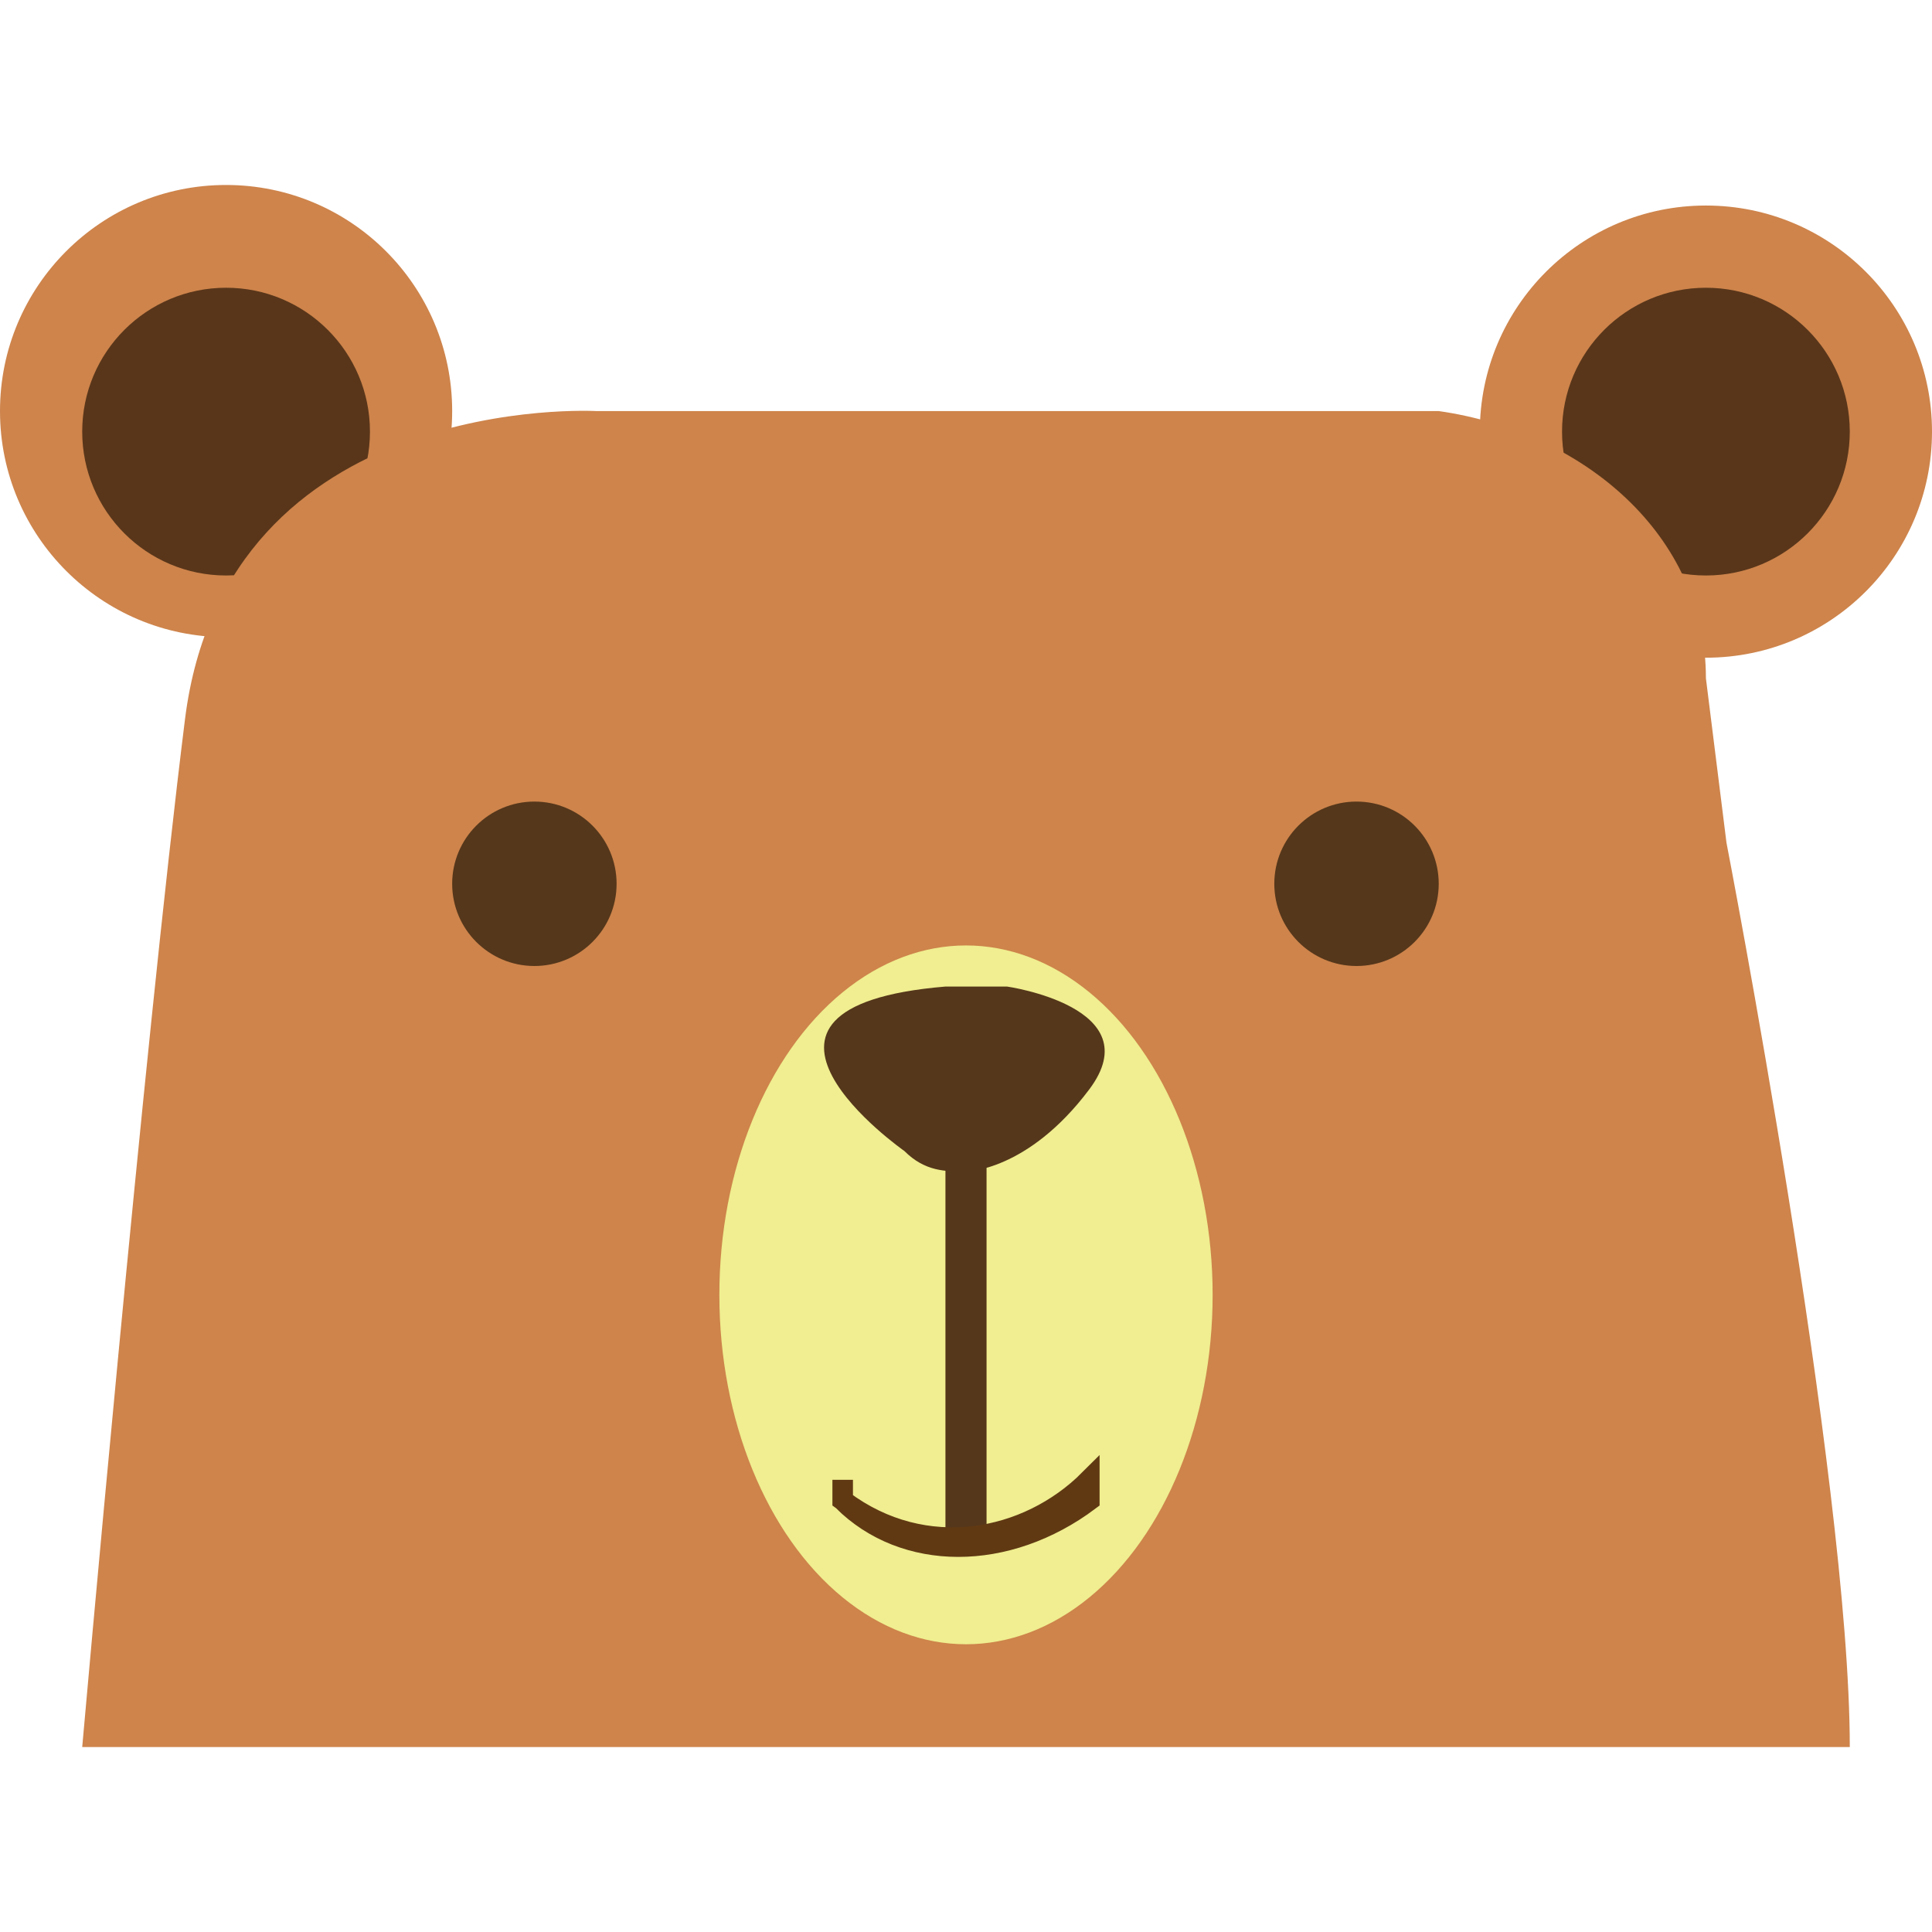 <?xml version="1.0" encoding="utf-8"?>
<!-- Generator: Adobe Illustrator 22.1.0, SVG Export Plug-In . SVG Version: 6.00 Build 0)  -->
<svg version="1.1" id="Layer_1" xmlns="http://www.w3.org/2000/svg" xmlns:xlink="http://www.w3.org/1999/xlink" x="0px" y="0px"
	 viewBox="0 0 9.4 9.4" style="enable-background:new 0 0 9.4 9.4;" xml:space="preserve">
<style type="text/css">
	.st0{fill:#CE844B;}
	.st1{fill:#BB7A47;}
	.st2{fill:#59361A;}
	.st3{fill:#F0EE90;}
	.st4{fill:#55371B;}
	.st5{fill:#59361A;stroke:#603913;stroke-width:0.1;stroke-miterlimit:10;}
</style>
<title>Bear icon final</title>
<path class="st0" d="M6.9,11.2"/>
<path class="st1" d="M9.8,19.5"/>
<circle class="st0" cx="1.1" cy="2" r="1.1"/>
<circle class="st0" cx="8.3" cy="2.1" r="1.1"/>
<circle class="st2" cx="8.3" cy="2.1" r="0.7"/>
<circle class="st2" cx="1.1" cy="2.1" r="0.7"/>
<path class="st0" d="M9,8.5c0-1.3-0.6-4.4-0.6-4.4L8.3,3.3C8.3,2.6,7.7,2.1,7,2H2.9c0,0-1.8-0.1-2,1.5s-0.5,5-0.5,5"/>
<path class="st0" d="M7.2,9.9"/>
<ellipse class="st3" cx="4.7" cy="6.3" rx="1.2" ry="1.7"/>
<circle class="st4" cx="6.6" cy="4.3" r="0.4"/>
<path class="st4" d="M4.7,5.7c0,0,0.3,0,0.6-0.4S4.9,4.8,4.9,4.8H4.6C3.4,4.9,4.4,5.6,4.4,5.6C4.5,5.7,4.6,5.7,4.7,5.7z"/>
<rect x="4.6" y="5.6" class="st4" width="0.2" height="1.9"/>
<circle class="st4" cx="2.6" cy="4.3" r="0.4"/>
<path class="st5" d="M4.1,7.3c0.3,0.3,0.8,0.3,1.2,0V7.2C5,7.5,4.5,7.6,4.1,7.3c0-0.1,0-0.1,0-0.1V7.3z"/>
</svg>

